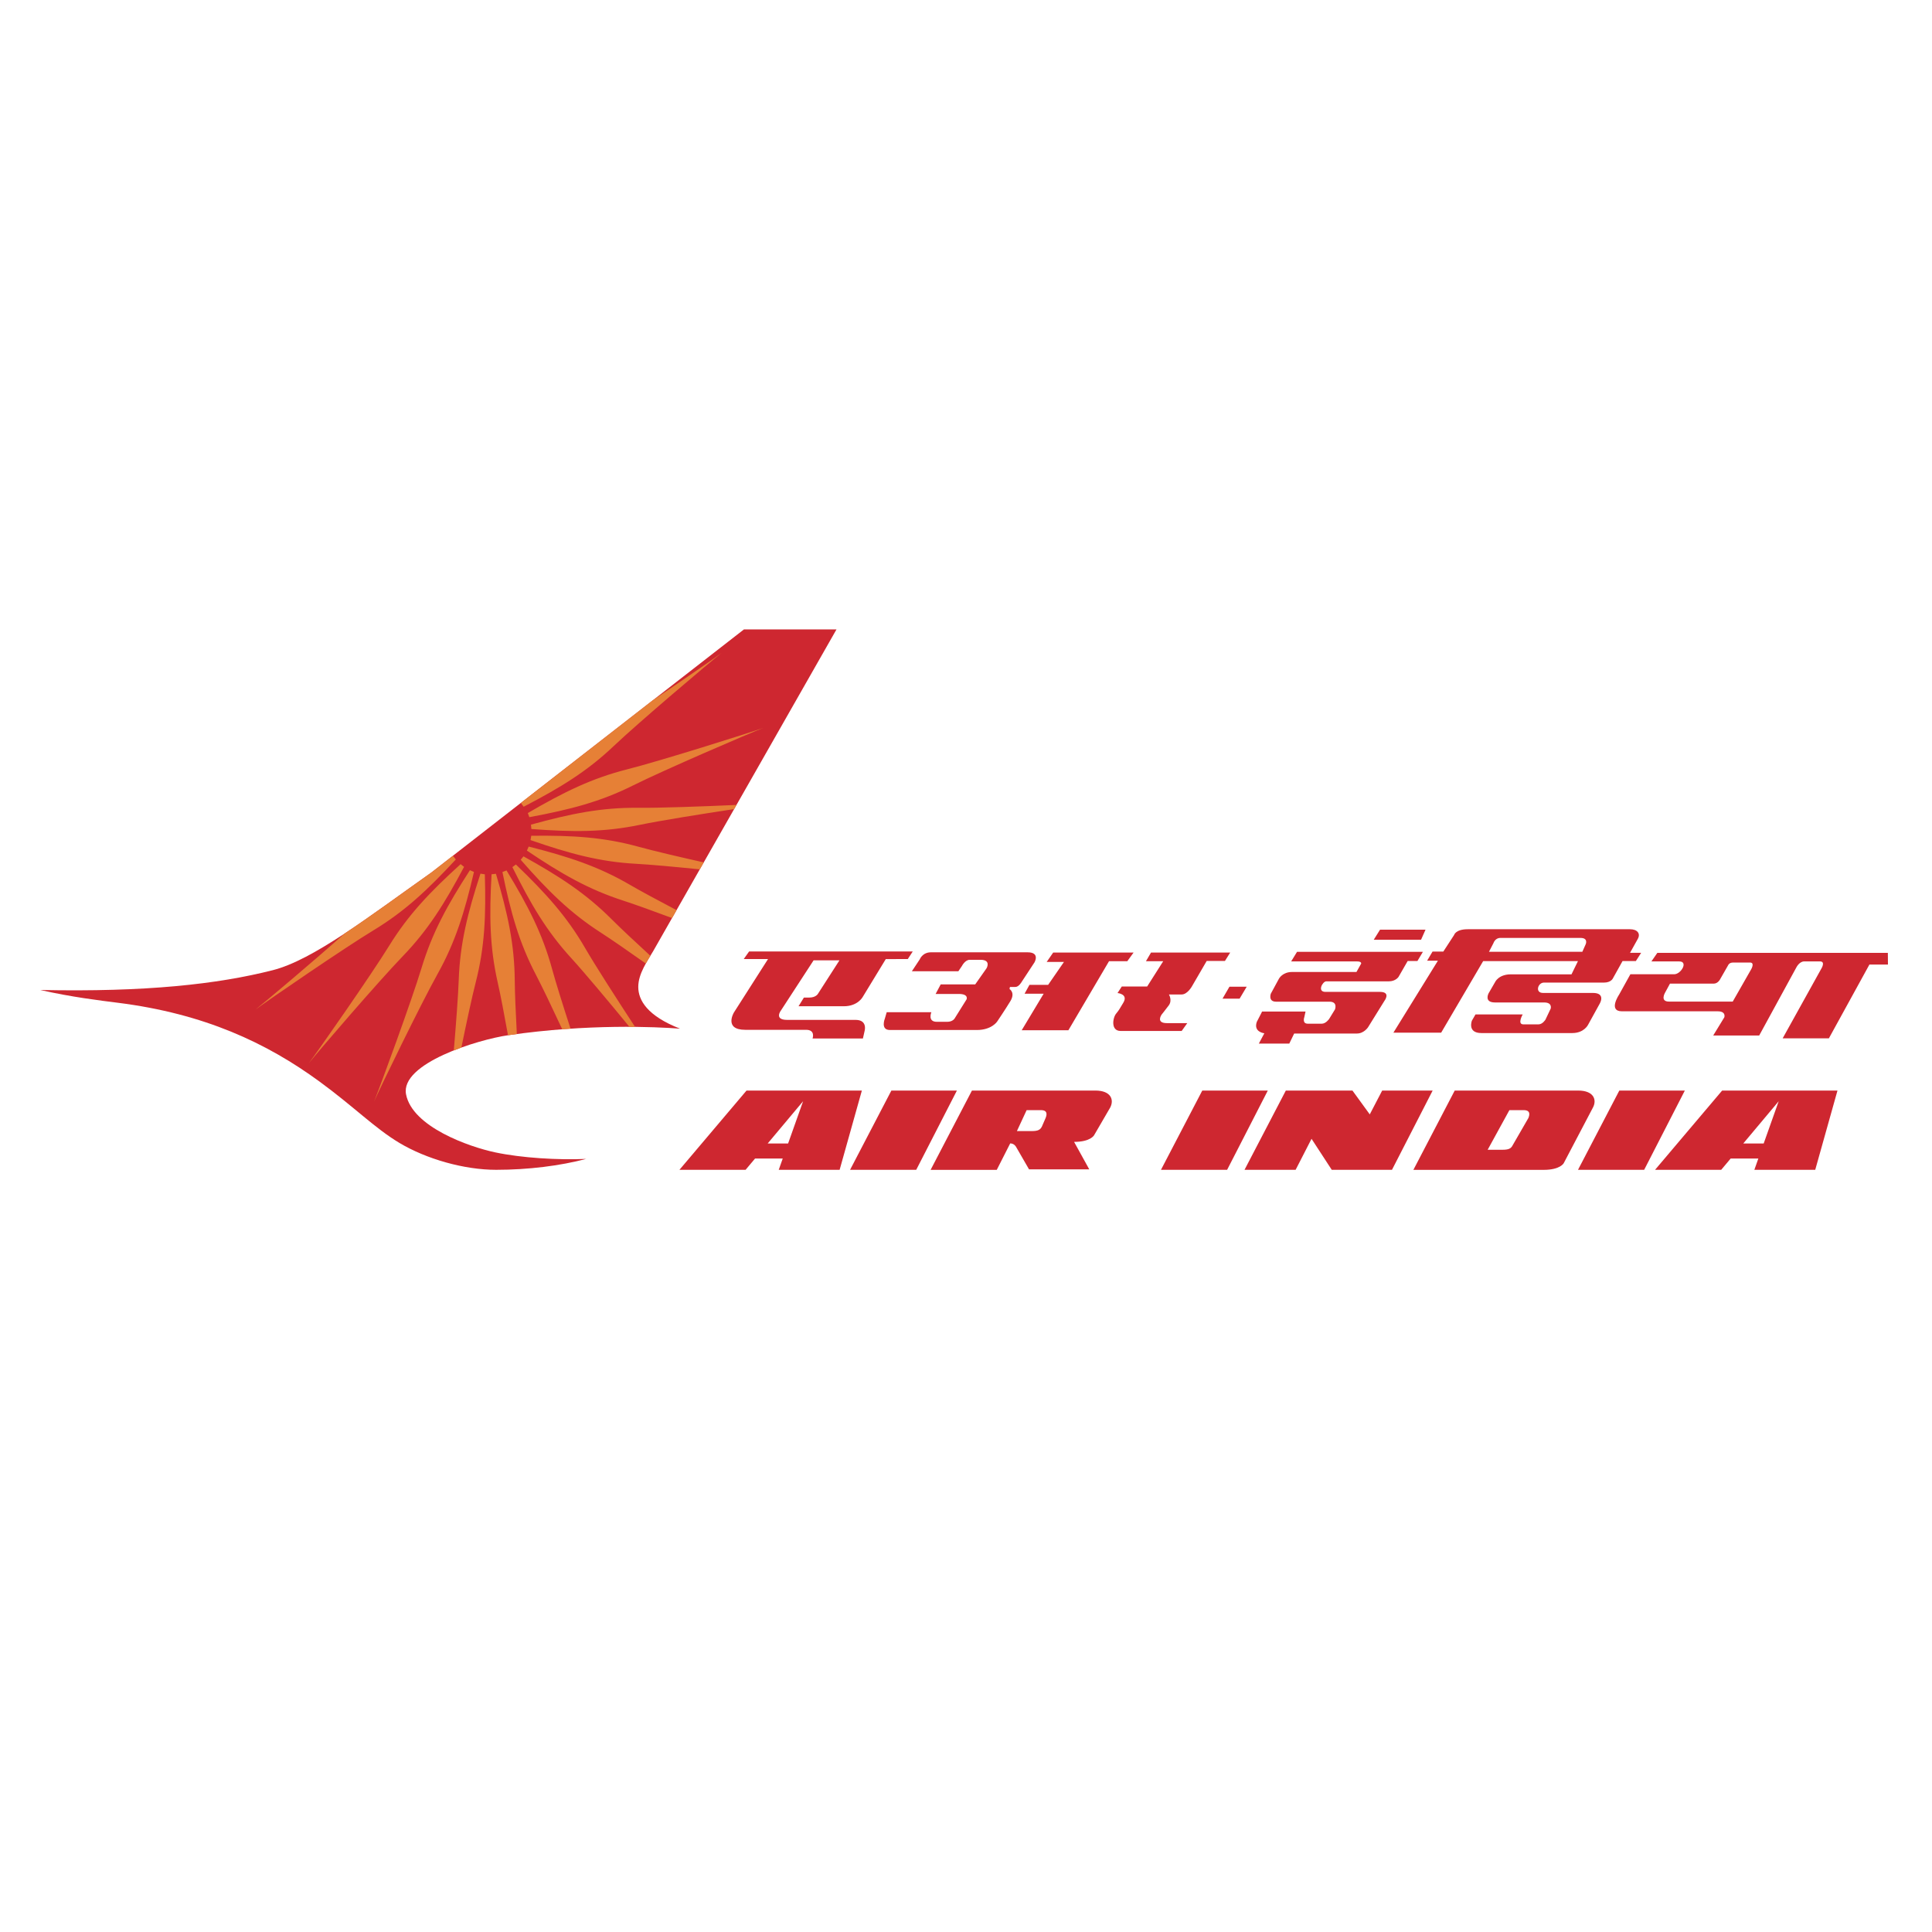 <?xml version="1.0" encoding="utf-8"?>
<!-- Generator: Adobe Illustrator 25.2.1, SVG Export Plug-In . SVG Version: 6.00 Build 0)  -->
<svg version="1.1" id="Layer_1" xmlns="http://www.w3.org/2000/svg" xmlns:xlink="http://www.w3.org/1999/xlink" x="0px" y="0px"
	 viewBox="0 0 792 792" style="enable-background:new 0 0 792 792;" xml:space="preserve">
<style type="text/css">
	.st0{fill:#CE2730;}
	.st1{fill:#E68036;}
</style>
<g>
	<path class="st0" d="M342.91,258.02h-37.94l-128.13,99.65c-25.76,18.21-48.42,35.83-65.04,40.05c-22.61,5.75-52,9.01-95.31,8.11
		c13.03,2.94,24.39,4.3,31.81,5.24c35.52,4.47,61,16.48,82.53,32.19c14.18,10.35,22.89,19.3,32.96,25.3
		c11.05,6.58,26.45,10.99,39.6,10.99c13.16,0,26.32-1.66,36.92-4.47c-11.5,0.51-26.45-0.38-37.31-2.68
		c-10.86-2.3-33.94-10.48-36.54-23.76c-2.49-12.71,29.35-22.45,41.91-24.27c32.58-4.73,60.3-3.45,70.4-2.68
		c-13.41-5.24-17.12-11.63-17.12-17.12c0-5.49,3.83-10.73,6.13-14.69L342.91,258.02z"/>
	<path class="st1" d="M251.56,305.86c10.22-9.7,39.38-34.38,44.18-38.14c-2.98,2.22-15.83,11.1-28.15,19.36l-53.35,41.49
		c-0.22,0.24-0.44,0.46-0.66,0.71l1.09,1.43C229.77,322.87,240.71,316.17,251.56,305.86z M312.91,298.39
		c0.24-0.09,0.43-0.16,0.56-0.21C313.34,298.23,313.15,298.3,312.91,298.39z M216.37,333.3l0.63,1.69
		c16.71-3.1,29.14-6.32,42.52-13.01c12.6-6.3,47.7-21.39,53.39-23.59c-5.74,2.05-42.18,13.54-55.84,17
		C242.57,319.06,231.06,324.73,216.37,333.3z M192.64,356.73c-9.23,14.27-15.42,25.52-19.76,39.84c-4.08,13.49-17.23,49.36-19.54,55
		c2.45-5.58,19.14-39.95,26.01-52.25c7.3-13.07,11.09-25.33,14.95-41.88L192.64,356.73z M153.34,451.57
		c-0.1,0.23-0.18,0.42-0.23,0.55C153.16,451.99,153.24,451.8,153.34,451.57z M203.3,358.19l-1.79,0.21
		c-0.96,16.97-0.78,29.8,2.53,44.4c1.13,4.96,2.67,13.02,4.21,21.59c0.04-0.01,0.09-0.01,0.13-0.02c1.17-0.17,2.33-0.33,3.49-0.48
		c-0.46-8.67-0.81-16.84-0.85-21.9C210.9,387.02,208.13,374.48,203.3,358.19z M104.69,413.88c-0.21,0.15-0.37,0.28-0.48,0.36
		C104.33,414.17,104.49,414.04,104.69,413.88z M186.85,352.33l-1.09-1.43c-0.2,0.11-0.4,0.21-0.6,0.31l-8.32,6.47
		c-12.76,9.02-24.75,17.88-35.63,25.06c-12.84,11.42-32.64,28.11-36.51,31.15c4.89-3.64,36.39-25.25,48.45-32.55
		C165.94,373.59,175.3,364.8,186.85,352.33z M295.75,267.72c0.21-0.15,0.37-0.28,0.48-0.36
		C296.11,267.44,295.95,267.57,295.75,267.72z M196.96,358.14c-5.27,16.16-8.38,28.61-8.91,43.57c-0.23,6.42-1.08,17.82-2.02,28.9
		c1.02-0.41,2.06-0.8,3.1-1.17c2.13-10.38,4.37-20.8,5.88-26.72c3.71-14.5,4.24-27.32,3.74-44.31L196.96,358.14z M216.73,347.04
		l-0.73,1.65c14.1,9.5,25.22,15.9,39.46,20.5c4.7,1.52,12.13,4.2,20.04,7.15l1.85-3.24c-7.59-3.99-14.69-7.8-19.02-10.33
		C245.4,355.23,233.21,351.21,216.73,347.04z M261.59,331.15c-14.96-0.16-27.54,2.38-43.93,6.9l0.17,1.79
		c16.95,1.28,29.78,1.34,44.44-1.7c8.27-1.72,25.16-4.42,38.67-6.46l0.98-1.71C288.09,330.6,270.27,331.24,261.59,331.15z
		 M214.59,351.05l-1.13,1.4c11.2,12.79,20.32,21.82,32.91,29.91c4.32,2.78,11.17,7.53,18.37,12.63c0.62-1.11,1.27-2.17,1.88-3.17
		c-6.36-5.83-12.28-11.37-15.83-14.93C240.21,366.3,229.46,359.3,214.59,351.05z M217.78,342.61l-0.29,1.78
		c16.06,5.57,28.45,8.92,43.39,9.72c5.86,0.32,15.87,1.24,25.99,2.27l1.62-2.85c-10.3-2.31-20.61-4.73-26.48-6.35
		C247.59,343.19,234.78,342.42,217.78,342.61z M211.49,354.39l-1.45,1.07c7.56,15.23,14.06,26.29,24.16,37.33
		c5.38,5.88,15.43,17.91,23.82,28.14c0.78,0,1.55,0.01,2.3,0.01c-7.4-11.29-16.32-25.17-20.46-32.31
		C232.36,375.69,223.75,366.17,211.49,354.39z M190.24,355.36l-1.42-1.11c-12.58,11.44-21.44,20.72-29.29,33.46
		c-7.4,11.99-29.28,43.31-32.96,48.17c3.8-4.77,28.72-33.72,38.51-43.86C175.47,381.26,182.27,370.38,190.24,355.36z M126.57,435.89
		c-0.16,0.2-0.29,0.36-0.37,0.47C126.29,436.25,126.41,436.09,126.57,435.89z M207.64,356.82l-1.68,0.66
		c3.41,16.65,6.87,29.01,13.81,42.27c2.59,4.95,6.63,13.42,10.71,22.18c1.15-0.09,2.28-0.17,3.4-0.24
		c-3.1-9.53-6.05-18.93-7.57-24.51C222.36,382.75,216.48,371.34,207.64,356.82z"/>
</g>
<path class="st0" d="M766.35,395.4l-16.62,30.25h-18.95l15.81-28.49c0,0,1.92-3.04-0.51-3.04c-2.43,0-4.56,0-6.48,0
	c-1.93,0-3.14,2.34-3.14,2.34l-15.3,28.03h-18.85l4.56-7.47c0,0,0.81-2.45-2.74-2.45c-3.55,0-33.44,0-39.22,0
	c-5.78,0-1.22-6.77-1.22-6.77l4.66-8.41c0,0,15.1,0,17.94,0c2.84,0,5.88-5.26,2.13-5.26c-3.75,0-11.45,0-11.45,0l2.44-3.52h94.49
	l0.04,4.8H766.35z M717.41,394.58c-2.03,0-5.37,0-6.99,0c-1.62,0-2.03,1.17-2.03,1.17l-3.14,5.49c0,0-0.91,1.99-2.73,1.99
	s-17.94,0-17.94,0l-2.03,3.74c0,0-2.13,3.62,1.62,3.62s26.14,0,26.14,0l7.6-13.31C717.92,397.26,719.44,394.58,717.41,394.58z
	 M670.59,393.98h-5.45l-3.97,7.12c0,0-0.74,1.7-3.68,1.7c-2.94,0-22.08,0-24.58,0c-2.5,0-3.75,4.24-0.37,4.24
	c3.39,0,15.16,0,20.46,0c5.3,0,2.87,4.24,2.87,4.24l-4.86,8.82c0,0-1.62,3.39-6.48,3.39c-4.86,0-31.35,0-37.24,0
	c-5.89,0-3.9-5.09-3.9-5.09l1.47-2.54h19.35c0,0-2.35,4.07,0.29,4.07c2.65,0,4.49,0,6.18,0c1.69,0,2.87-1.95,2.87-1.95l2.13-4.49
	c0,0,0.81-2.54-2.65-2.54c-3.46,0-16.04,0-20.16,0c-4.64,0-2.65-3.73-2.65-3.73l2.65-4.58c0,0,1.4-3.22,6.47-3.22
	c6.04,0,24.88,0,24.88,0l2.65-5.43h-38.86l-17.22,29.34h-19.58l18.25-29.51h-4.42l2.21-3.73h4.42l4.42-6.79c0,0,0.59-2.37,5.59-2.37
	s63.51,0,66.53,0c3.02,0,4.42,1.78,3.17,3.99c-1.25,2.21-3.17,5.68-3.17,5.68h4.56L670.59,393.98z M647.92,384.49
	c-3.24,0-30.76,0-32.89,0s-2.8,2.12-2.8,2.12l-1.84,3.56h38.27l1.4-3.14C650.05,387.03,651.16,384.49,647.92,384.49z M563.16,385.22
	l2.58-4.12h18.64l-1.83,4.12H563.16z M581.06,393.95h-4l-3.75,6.52c0,0-1.17,1.82-4,1.82c-2.83,0-24.14,0-25.63,0
	c-1.5,0-3.83,4.32-0.33,4.32s17.9,0,22.31,0c4.74,0,1.83,3.74,1.83,3.74l-6.66,10.74c0,0-1.66,2.59-4.58,2.59
	c-2.91,0-25.72,0-25.72,0l-2,4.12h-12.48l2.25-4.22c0,0-4.58-0.48-3.08-4.7c1.66-3.17,2.16-4.22,2.16-4.22h17.81l-0.5,2.3
	c0,0-1,2.69,1.42,2.69c2.41,0,4.08,0,5.74,0c1.67,0,3-1.92,3-1.92l2.41-3.93c0,0,1.25-3.17-2.25-3.17c-3.5,0-18.56,0-21.89,0
	c-3.33,0-2.17-3.26-2.17-3.26l3.33-6.14c0,0,1.42-2.78,5.41-2.78c2.08,0,26.38,0,26.38,0L558,395c0,0,0.17-0.87-1.58-0.87
	c-1.75,0-27.13,0-27.13,0l2.41-3.93h51.6L581.06,393.95z M501.16,409.39l2.83-4.89h7.08l-2.91,4.89H501.16z M494.66,393.95
	l-6.08,10.46c0,0-1.83,3.26-4.16,3.26c-2.33,0-5.24,0-5.24,0s1.5,2.4-0.08,4.51c-1.58,2.11-2.91,3.74-2.91,3.74s-2.5,3.5,2.16,3.5
	c4.66,0,8.36,0,8.36,0l-2.29,3.21c0,0-20.97,0-25.05,0c-4.08,0-3.25-5.37-1.83-7.1c1.41-1.73,1.2-1.63,2.91-4.41
	c2.25-3.64-2.33-4.03-2.33-4.03l1.75-2.69h10.4l6.58-10.36h-7.08l2.08-3.55h32.46l-2.16,3.45H494.66z M454.63,394.04l-16.65,28.29
	h-19.14l8.99-14.96h-7.82l2-3.64h7.66l6.49-9.4h-7.08l2.66-3.84h32.96l-2.58,3.55H454.63z M418.84,402.48c0,0-1.16,2.11-2.58,2.11
	c-1.41,0-2.25,0-2.25,0l-0.17,0.86c0,0,2.5,1.44,0.33,4.99c-2.16,3.55-5.41,8.35-5.41,8.35s-2.25,3.45-8.32,3.45s-31.63,0-35.62,0
	c-4,0-2.08-4.7-2.08-4.7l0.75-2.59h18.31c0,0-1.67,3.93,2.25,3.93c1.91,0,1.91,0,4.25,0c2.33,0,3.08-1.44,3.08-1.44l4.86-7.77
	c0,0,0.96-2.21-3.2-2.21c-4.16,0-9.49,0-9.49,0l2.08-3.92h14.15l4.66-6.63c0,0,2-3.45-2.5-3.45c-1.08,0-2.5,0-4.41,0
	c-1.91,0-3.2,2.54-3.2,2.54l-1.46,2.16h-19.06l3.24-4.89c0,0,1.08-2.88,4.58-2.88c3.5,0,34.37,0,39.62,0c5.24,0,2.83,4.12,2.83,4.12
	L418.84,402.48z M363.12,393.16l-9.47,15.55c0,0-2.01,3.79-7.75,3.79c-5.74,0-18.55,0-18.55,0l2.2-3.56c0,0,1.26,0,2.22,0
	c2.69,0,3.53-1.53,3.53-1.53l8.83-13.74h-10.6l-13.25,20.35c0,0-3.26,4.07,2.4,4.07c6.71,0,21.74,0,28.07,0
	c4.91,0,3.72,4.4,3.72,4.4l-0.73,3.23H333.1c0,0,1.29-3.56-2.65-3.56c-3.94,0-17.9,0-24.93,0c-8.95,0-4.65-7.12-4.65-7.12
	l13.97-21.88h-9.96l2.21-3.12h67.08l-2.04,3.12H363.12z"/>
<path class="st0" d="M306.03,447.06l-27.51,32.5h27.12l3.88-4.63h11.35l-1.64,4.63h24.96l9.12-32.5H306.03z M323.07,468.76h-8.37
	l14.52-17.32L323.07,468.76z M365.41,447.06l-16.94,32.5h27.12l16.68-32.5H365.41z M449.04,447.06c-9.05,0-23.75,0.01-23.75,0.01
	h-26.86l-16.94,32.5h27.12l5.51-10.85c1.75,0,2.47,1.54,2.47,1.54l5.25,9.1h24.69l-6.22-11.26c6.79,0,8.21-2.74,8.21-2.74l6.6-11.35
	C456.79,450.83,455.42,447.06,449.04,447.06z M428.63,458.32l-1.52,3.5c-0.67,1.33-1.6,1.85-4.15,1.85h-6.09l3.98-8.57l5.89-0.01
	C429.7,455.09,429.07,457.24,428.63,458.32z M492.86,447.06l-16.94,32.5h27.12l16.68-32.5H492.86z M566.61,447.06l-5.09,9.77
	l-7.1-9.77h-27.31l-16.94,32.5h20.95l6.53-12.72l8.29,12.72h24.68l16.68-32.5H566.61z M646.95,447.06c-9.05,0-23.75,0.01-23.75,0.01
	h-26.86l-16.94,32.5h53.42c6.79,0,8.21-2.74,8.21-2.74L653.02,454C654.7,450.83,653.33,447.06,646.95,447.06z M626.54,458.32
	l-6.44,11.16c-0.67,1.33-1.6,1.85-4.15,1.85h-6.1l8.9-16.23l5.89-0.01C627.61,455.09,626.98,457.24,626.54,458.32z M663.82,447.06
	l-16.94,32.5H674l16.68-32.5H663.82z M705.97,447.06l-27.51,32.5h27.12l3.88-4.63h11.35l-1.64,4.63h24.96l9.12-32.5H705.97z
	 M723,468.76h-8.37l14.52-17.32L723,468.76z"/>
</svg>
